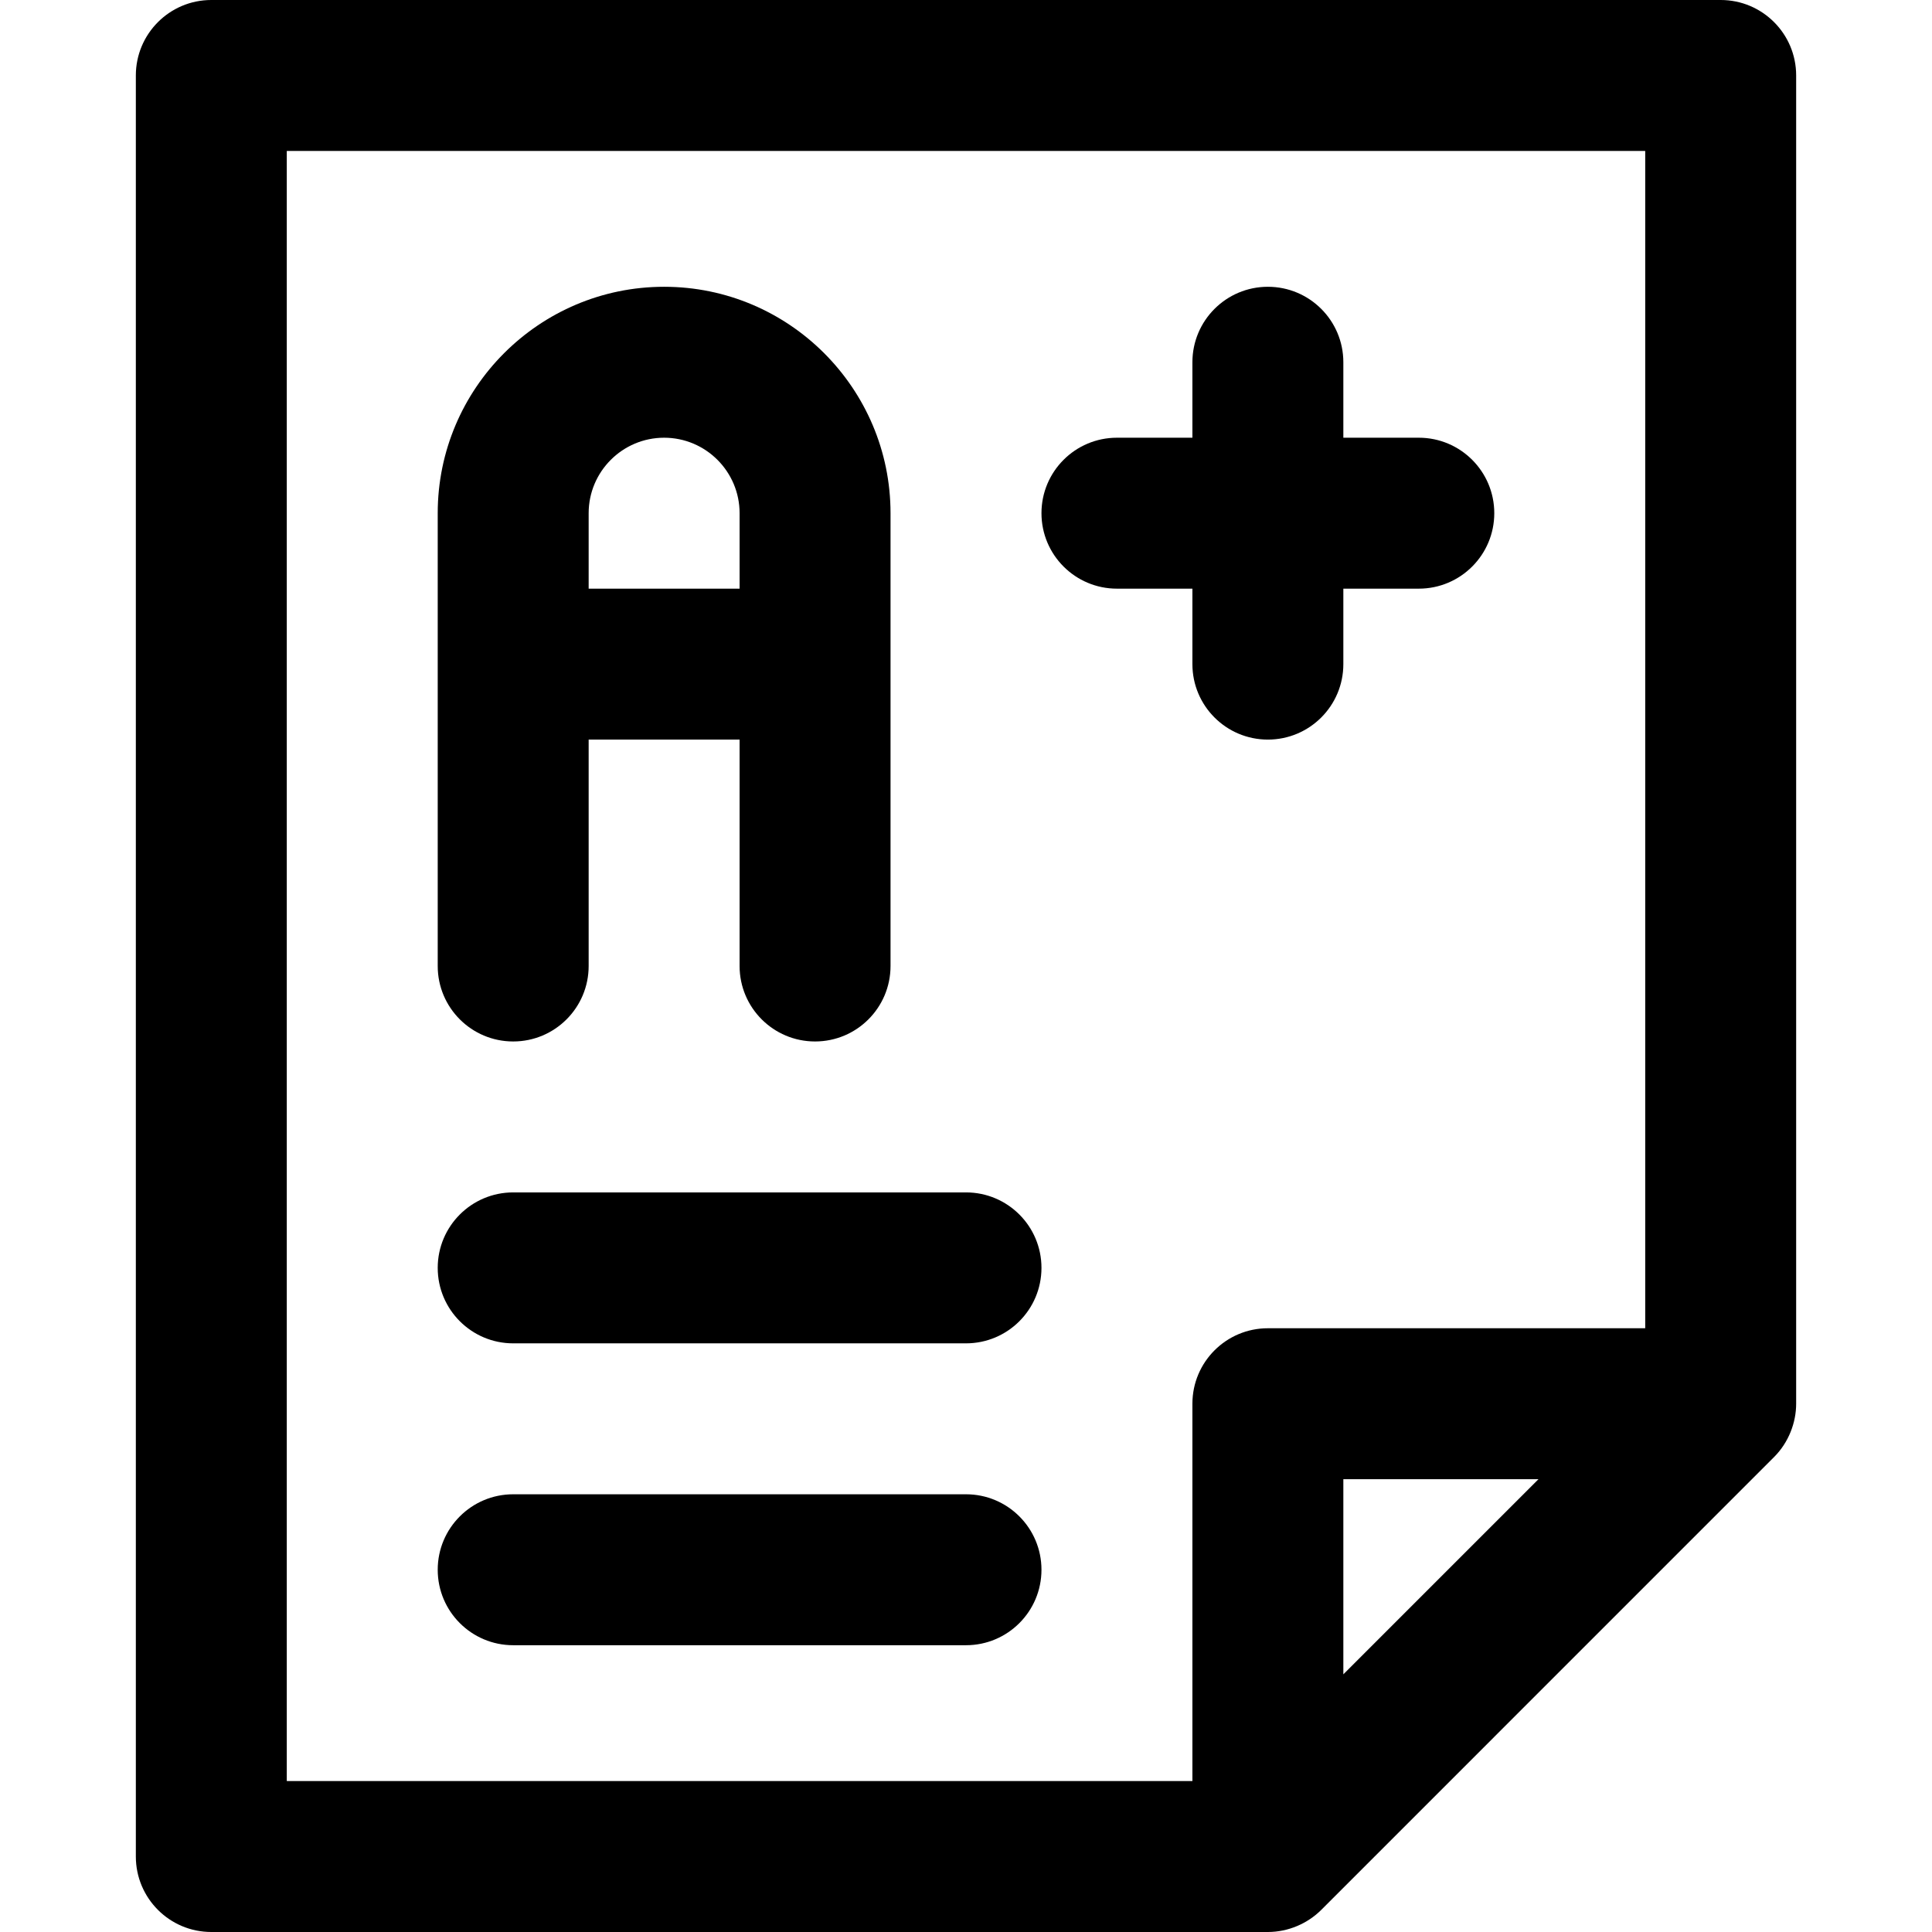 <svg id="Capa_1" enable-background="new 0 0 512 512" height="512" viewBox="0 0 512 512" width="512" xmlns="http://www.w3.org/2000/svg"><g><path d="m136 276c11.046 0 20-8.954 20-20v-60h40v60c0 11.046 8.954 20 20 20s20-8.954 20-20v-120c0-33.084-26.916-60-60-60s-60 26.916-60 60v120c0 11.046 8.954 20 20 20zm40-160c11.028 0 20 8.972 20 20v20h-40v-20c0-11.028 8.972-20 20-20z"/><path d="m336 196c11.046 0 20-8.954 20-20v-20h20c11.046 0 20-8.954 20-20s-8.954-20-20-20h-20v-20c0-11.046-8.954-20-20-20s-20 8.954-20 20v20h-20c-11.046 0-20 8.954-20 20s8.954 20 20 20h20v20c0 11.046 8.954 20 20 20z"/><path d="m476 372v-352c0-11.046-8.954-20-20-20h-400c-11.046 0-20 8.954-20 20v472c0 11.046 8.954 20 20 20h280c5.391 0 10.524-2.25 14.143-5.858 10.863-10.864 119.033-119.029 120.065-120.072 3.822-3.858 5.792-9.09 5.792-14.07zm-160 100h-240v-432h360v312h-100c-11.046 0-20 8.954-20 20zm91.715-80-51.715 51.715v-51.715z"/><path d="m256 316h-120c-11.046 0-20 8.954-20 20s8.954 20 20 20h120c11.046 0 20-8.954 20-20s-8.954-20-20-20z"/><path d="m256 396h-120c-11.046 0-20 8.954-20 20s8.954 20 20 20h120c11.046 0 20-8.954 20-20s-8.954-20-20-20z"/></g></svg>